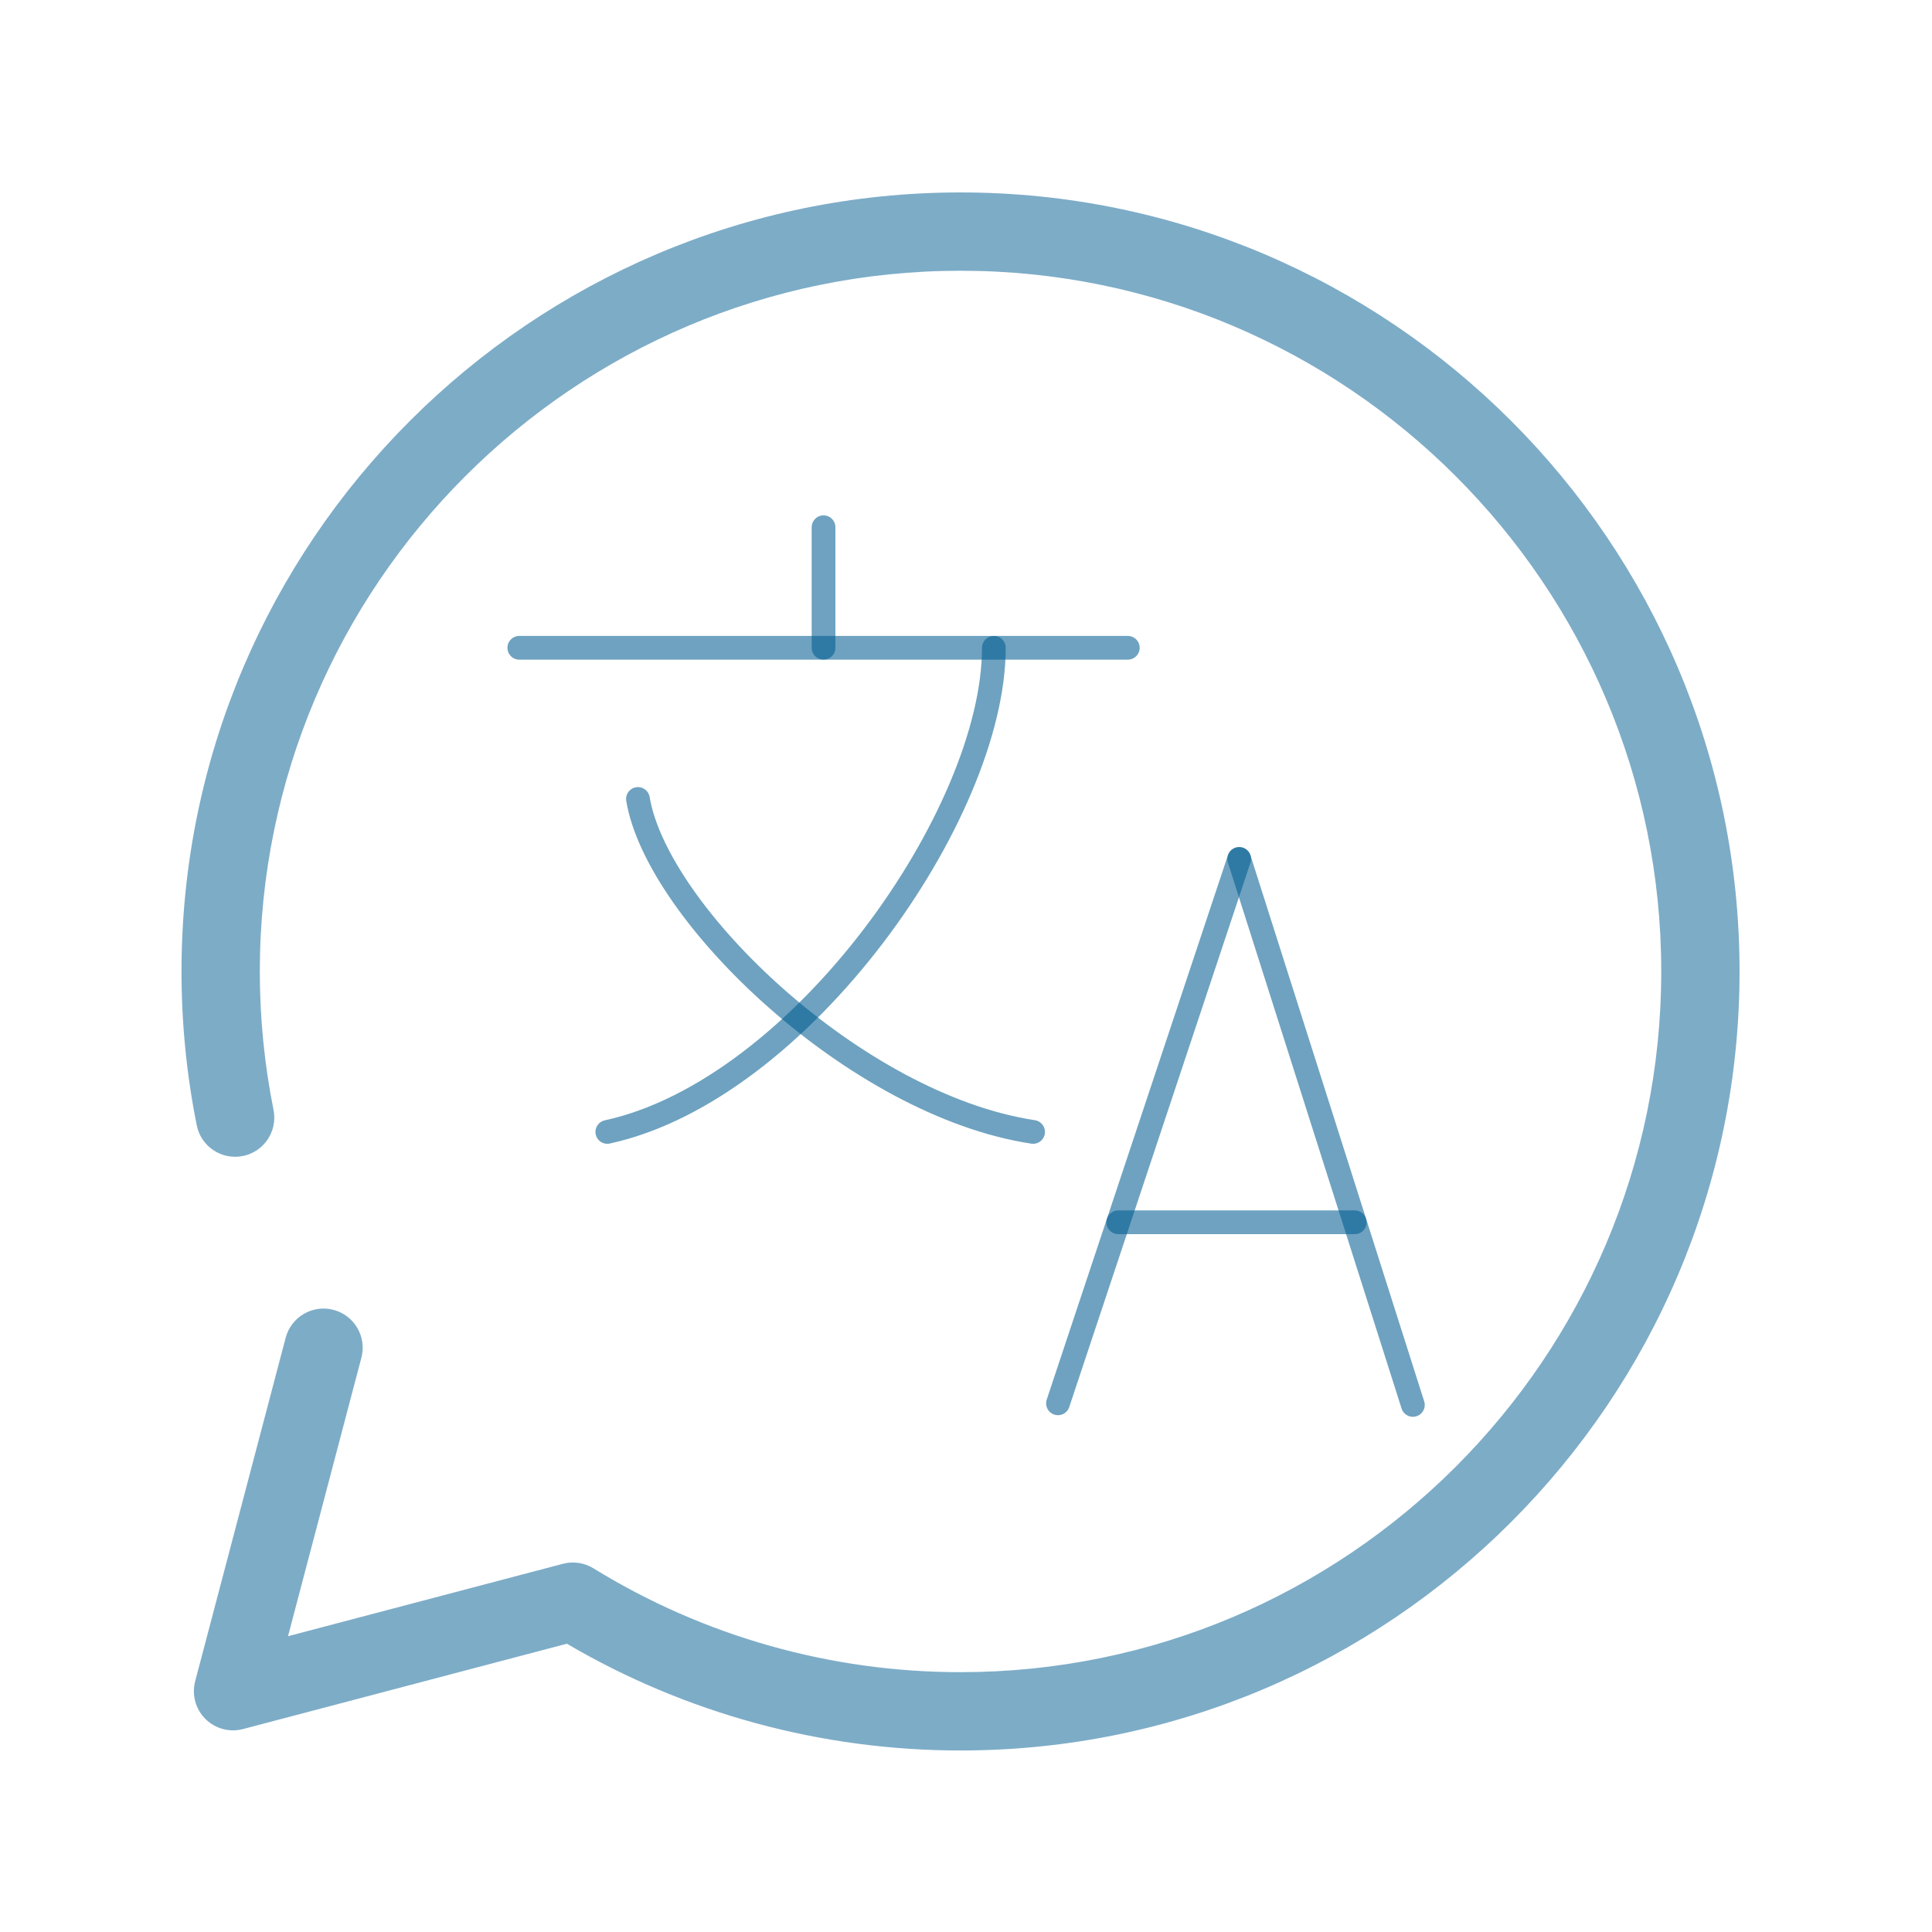 <?xml version="1.0" encoding="UTF-8" standalone="no"?>
<svg
   xmlns:dc="http://purl.org/dc/elements/1.1/"
   xmlns:cc="http://creativecommons.org/ns#"
   xmlns:rdf="http://www.w3.org/1999/02/22-rdf-syntax-ns#"
   xmlns:svg="http://www.w3.org/2000/svg"
   xmlns="http://www.w3.org/2000/svg"
   xmlns:sodipodi="http://sodipodi.sourceforge.net/DTD/sodipodi-0.dtd"
   xmlns:inkscape="http://www.inkscape.org/namespaces/inkscape"
   width="512"
   height="512"
   viewBox="0 0 135.467 135.467"
   version="1.1"
   id="svg8"
   inkscape:version="1.0.1 (3bc2e813f5, 2020-09-07)"
   sodipodi:docname="appconfig.svg">
  <defs
     id="defs2">
    <style
       id="style880">.a{fill:none;stroke:#000000;stroke-linecap:round;stroke-linejoin:round;}</style>
  </defs>
  <sodipodi:namedview
     id="base"
     pagecolor="#ffffff"
     bordercolor="#666666"
     borderopacity="1.0"
     inkscape:pageopacity="0.0"
     inkscape:pageshadow="2"
     inkscape:zoom="1.4"
     inkscape:cx="406.87386"
     inkscape:cy="327.30725"
     inkscape:document-units="px"
     inkscape:current-layer="g844"
     inkscape:document-rotation="0"
     showgrid="false"
     units="px"
     inkscape:window-width="2434"
     inkscape:window-height="1534"
     inkscape:window-x="4235"
     inkscape:window-y="357"
     inkscape:window-maximized="0" />
  <g
     inkscape:label="Ebene 1"
     inkscape:groupmode="layer"
     id="layer1">
    <g
       style="fill:none"
       id="g844"
       transform="matrix(6.422,0,0,6.422,-12.542,-9.331)">
      <g
         id="g912"
         transform="matrix(0.259,0,0,0.259,6.285,5.785)">
        <line
           class="a"
           x1="27.874"
           y1="42.432"
           x2="35.513"
           y2="19.483"
           id="line884"
           style="stroke:#005c91;stroke-opacity:0.568" />
        <line
           class="a"
           x1="42.835"
           y1="42.5"
           x2="35.513"
           y2="19.483"
           id="line886"
           style="stroke:#005c91;stroke-opacity:0.568" />
        <line
           class="a"
           x1="40.385"
           y1="34.8"
           x2="30.414"
           y2="34.8"
           id="line888"
           style="stroke:#005c91;stroke-opacity:0.568" />
        <line
           class="a"
           x1="5.165"
           y1="10.582"
           x2="30.818"
           y2="10.582"
           id="line890"
           style="stroke:#005c91;stroke-opacity:0.568" />
        <line
           class="a"
           x1="17.991"
           y1="5.5"
           x2="17.991"
           y2="10.582"
           id="line892"
           style="stroke:#005c91;stroke-opacity:0.568" />
        <path
           class="a"
           d="m 25.171,10.582 c 0,7.018 -8.148,18.634 -16.295,20.409"
           id="path894"
           style="stroke:#005c91;stroke-opacity:0.568" />
        <path
           class="a"
           d="m 10.167,16.955 c 0.807,4.84 9.196,12.907 16.658,14.036"
           id="path896"
           style="stroke:#005c91;stroke-opacity:0.568" />
      </g>
      <g
         style="fill:#005c91;fill-opacity:0.51"
         id="g924"
         transform="matrix(-0.057,0,0,0.057,20.946,3.554)">
        <path
           d="m 278.491,219.385 c -1.056,-4.006 -5.158,-6.399 -9.163,-5.342 -4.006,1.055 -6.397,5.158 -5.342,9.163 l 14.056,53.35 -52.655,-13.874 c -1.984,-0.523 -4.099,-0.21 -5.847,0.868 -21.111,13.014 -45.427,19.893 -70.319,19.893 C 75.211,283.443 15,223.232 15,149.222 15,75.212 75.211,15 149.222,15 c 74.011,0 134.222,60.211 134.222,134.222 0,8.925 -0.884,17.849 -2.627,26.522 -0.816,4.061 1.814,8.014 5.875,8.831 4.061,0.813 8.015,-1.815 8.831,-5.875 1.938,-9.644 2.921,-19.562 2.921,-29.477 C 298.443,66.94 231.503,0 149.222,0 66.941,0 0,66.94 0,149.222 c 0,82.282 66.94,149.222 149.222,149.222 26.586,0 52.585,-7.061 75.405,-20.45 l 62.035,16.346 c 2.582,0.679 5.328,-0.063 7.214,-1.949 1.886,-1.886 2.629,-4.634 1.949,-7.214 z"
           id="path914"
           style="fill:#005c91;fill-opacity:0.51" />
      </g>
    </g>
  </g>
</svg>
